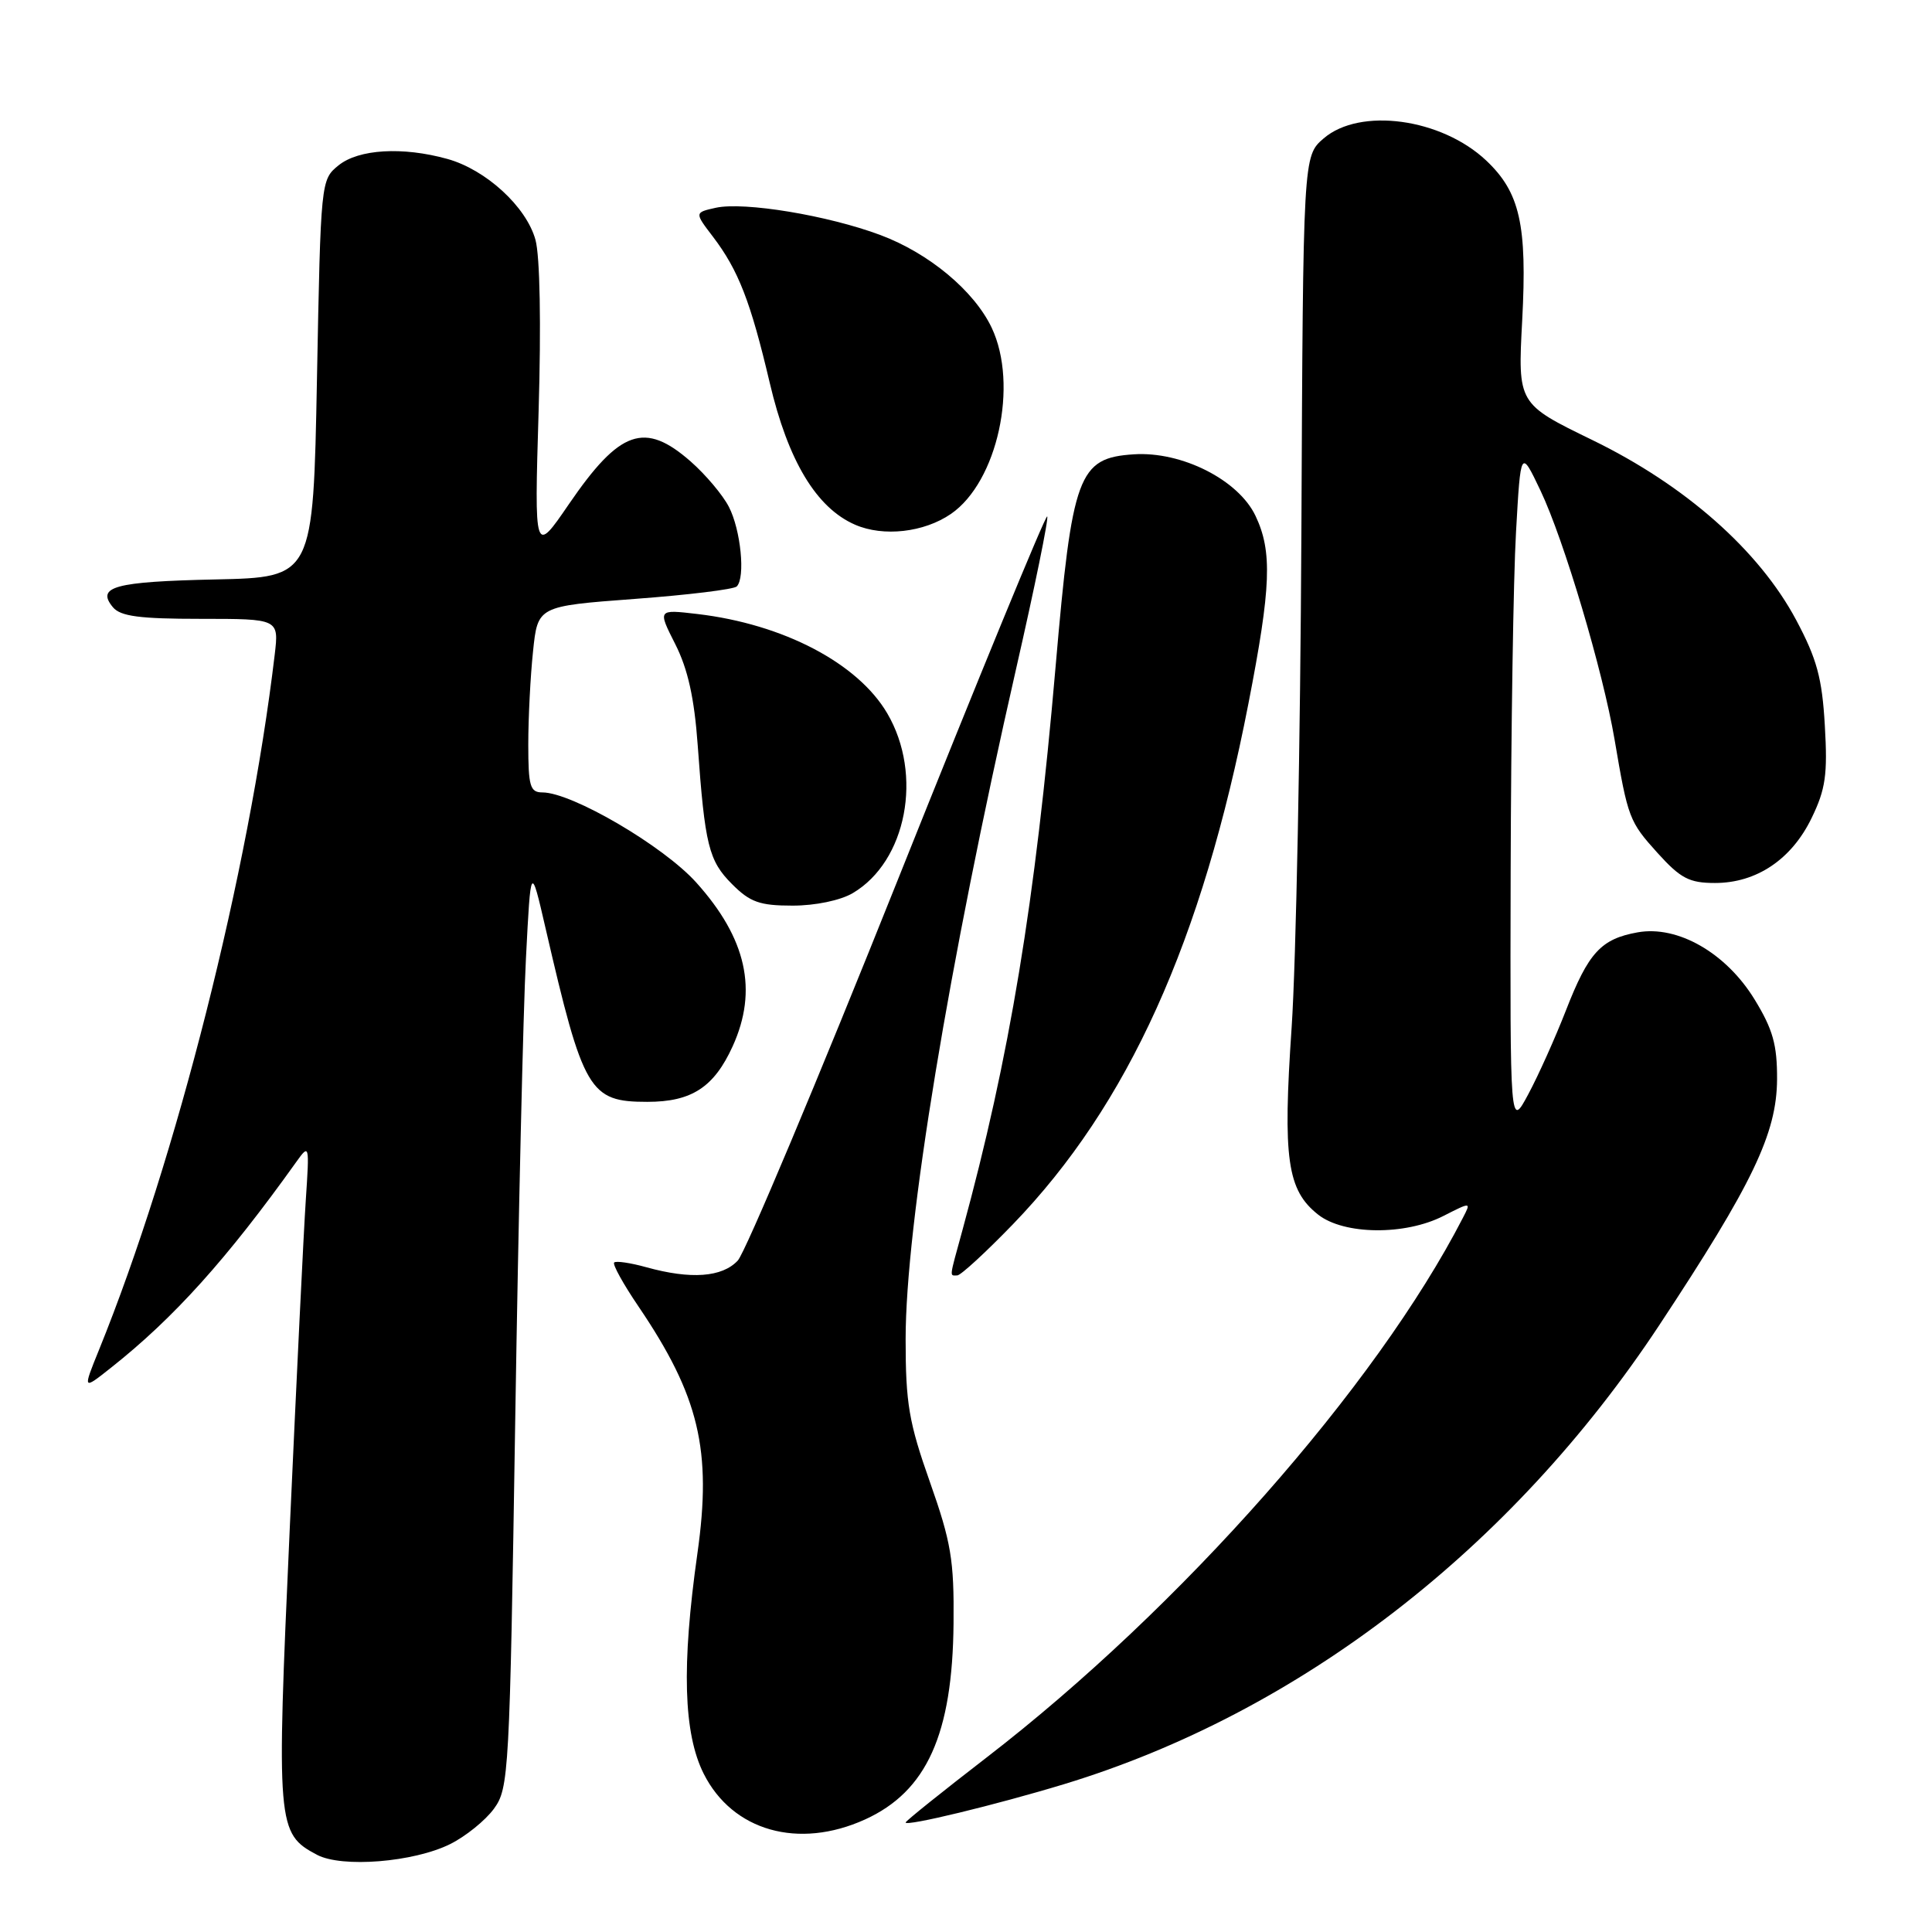 <?xml version="1.0" encoding="UTF-8" standalone="no"?>
<!DOCTYPE svg PUBLIC "-//W3C//DTD SVG 1.1//EN" "http://www.w3.org/Graphics/SVG/1.1/DTD/svg11.dtd" >
<svg xmlns="http://www.w3.org/2000/svg" xmlns:xlink="http://www.w3.org/1999/xlink" version="1.1" viewBox="0 0 256 256">
 <g >
 <path fill="currentColor"
d=" M 59.65 244.35 C 61.70 243.33 64.30 241.23 65.44 239.68 C 67.43 236.96 67.53 235.15 68.27 188.18 C 68.69 161.41 69.33 133.88 69.69 127.00 C 70.33 114.50 70.33 114.50 72.29 123.00 C 77.29 144.65 78.08 146.00 85.78 146.00 C 91.65 146.00 94.61 144.07 97.09 138.62 C 100.45 131.21 98.92 124.35 92.26 116.94 C 87.90 112.09 75.78 105.00 71.87 105.00 C 70.24 105.00 70.00 104.18 70.00 98.65 C 70.00 95.15 70.28 89.60 70.63 86.31 C 71.25 80.32 71.25 80.32 84.09 79.36 C 91.15 78.84 97.24 78.09 97.62 77.71 C 98.79 76.55 98.16 70.21 96.58 67.16 C 95.77 65.58 93.49 62.88 91.52 61.15 C 85.42 55.80 82.13 56.95 75.39 66.79 C 70.80 73.50 70.80 73.50 71.37 54.44 C 71.71 42.97 71.55 33.94 70.95 31.77 C 69.74 27.39 64.39 22.48 59.28 21.06 C 53.34 19.41 47.52 19.76 44.86 21.91 C 42.51 23.81 42.50 23.96 42.00 50.16 C 41.50 76.50 41.50 76.50 28.52 76.78 C 15.17 77.07 12.71 77.74 14.96 80.46 C 15.97 81.67 18.49 82.00 26.60 82.00 C 36.96 82.00 36.96 82.00 36.40 86.75 C 32.98 115.56 23.36 153.62 13.12 178.86 C 10.95 184.21 10.95 184.21 14.72 181.22 C 23.06 174.62 30.07 166.82 39.26 153.96 C 40.99 151.54 41.01 151.63 40.52 159.00 C 40.24 163.12 39.29 182.75 38.39 202.61 C 36.61 241.99 36.69 242.95 42.00 245.77 C 45.30 247.52 54.80 246.76 59.65 244.35 Z  M 114.62 241.09 C 122.80 237.37 126.22 229.79 126.35 215.08 C 126.43 206.72 126.03 204.34 123.22 196.38 C 120.43 188.49 120.00 185.95 120.00 177.45 C 120.00 162.38 125.68 127.93 134.63 88.66 C 137.12 77.75 138.98 68.65 138.76 68.43 C 138.54 68.21 129.64 89.86 118.98 116.54 C 108.32 143.22 98.77 165.94 97.76 167.03 C 95.69 169.25 91.54 169.55 85.66 167.92 C 83.54 167.33 81.62 167.05 81.38 167.29 C 81.14 167.53 82.59 170.15 84.60 173.11 C 92.64 184.98 94.35 192.15 92.41 205.84 C 90.30 220.74 90.56 229.69 93.25 235.04 C 97.07 242.62 105.80 245.09 114.62 241.09 Z  M 141.00 236.41 C 172.11 226.95 200.26 205.25 219.83 175.64 C 232.24 156.85 235.43 150.20 235.47 143.01 C 235.49 138.44 234.92 136.40 232.49 132.43 C 228.72 126.27 222.31 122.59 217.00 123.54 C 212.14 124.41 210.48 126.22 207.50 133.87 C 206.08 137.51 203.83 142.53 202.50 145.00 C 200.09 149.50 200.09 149.50 200.17 115.50 C 200.22 96.80 200.53 76.55 200.88 70.50 C 201.50 59.50 201.50 59.50 204.12 65.00 C 207.23 71.53 212.39 88.88 213.94 98.00 C 215.71 108.43 215.88 108.86 219.64 113.03 C 222.69 116.40 223.84 117.00 227.25 117.00 C 232.75 117.00 237.40 113.87 240.05 108.39 C 241.90 104.58 242.18 102.63 241.80 96.15 C 241.44 89.85 240.75 87.31 238.00 82.15 C 233.08 72.93 223.31 64.30 211.00 58.31 C 201.11 53.50 201.11 53.50 201.70 42.44 C 202.37 29.78 201.40 25.49 196.93 21.27 C 190.99 15.67 180.20 14.20 175.39 18.34 C 172.67 20.68 172.67 20.68 172.44 70.59 C 172.31 98.04 171.73 127.52 171.15 136.11 C 169.96 153.56 170.55 157.71 174.67 160.95 C 178.08 163.63 186.17 163.72 191.26 161.12 C 194.94 159.25 194.94 159.25 193.84 161.37 C 182.35 183.70 156.44 213.05 130.75 232.86 C 124.84 237.42 120.00 241.30 120.00 241.49 C 120.00 242.05 131.98 239.15 141.00 236.41 Z  M 134.21 162.23 C 149.49 146.41 159.29 124.73 165.42 93.24 C 168.43 77.79 168.61 73.08 166.36 68.35 C 164.10 63.59 156.58 59.78 150.23 60.20 C 142.87 60.68 142.07 62.85 139.87 88.35 C 137.17 119.62 133.78 140.11 127.53 163.00 C 125.74 169.53 125.80 169.00 126.84 169.00 C 127.30 169.00 130.61 165.95 134.21 162.23 Z  M 113.00 118.34 C 120.13 114.13 122.33 102.65 117.57 94.53 C 113.67 87.87 103.79 82.70 92.42 81.36 C 87.14 80.74 87.14 80.74 89.48 85.36 C 91.15 88.66 92.00 92.49 92.45 98.74 C 93.40 112.02 93.91 114.06 97.00 117.15 C 99.39 119.55 100.67 120.00 105.02 120.00 C 108.04 120.00 111.36 119.31 113.00 118.34 Z  M 126.00 68.10 C 132.17 63.86 134.99 50.99 131.40 43.42 C 129.08 38.54 123.10 33.55 116.65 31.14 C 109.70 28.54 98.62 26.71 94.85 27.53 C 92.02 28.16 92.02 28.16 94.48 31.38 C 97.84 35.80 99.46 39.96 101.99 50.71 C 104.42 61.06 108.17 67.30 113.31 69.53 C 117.06 71.16 122.43 70.55 126.00 68.10 Z "/>
</g>
</svg>